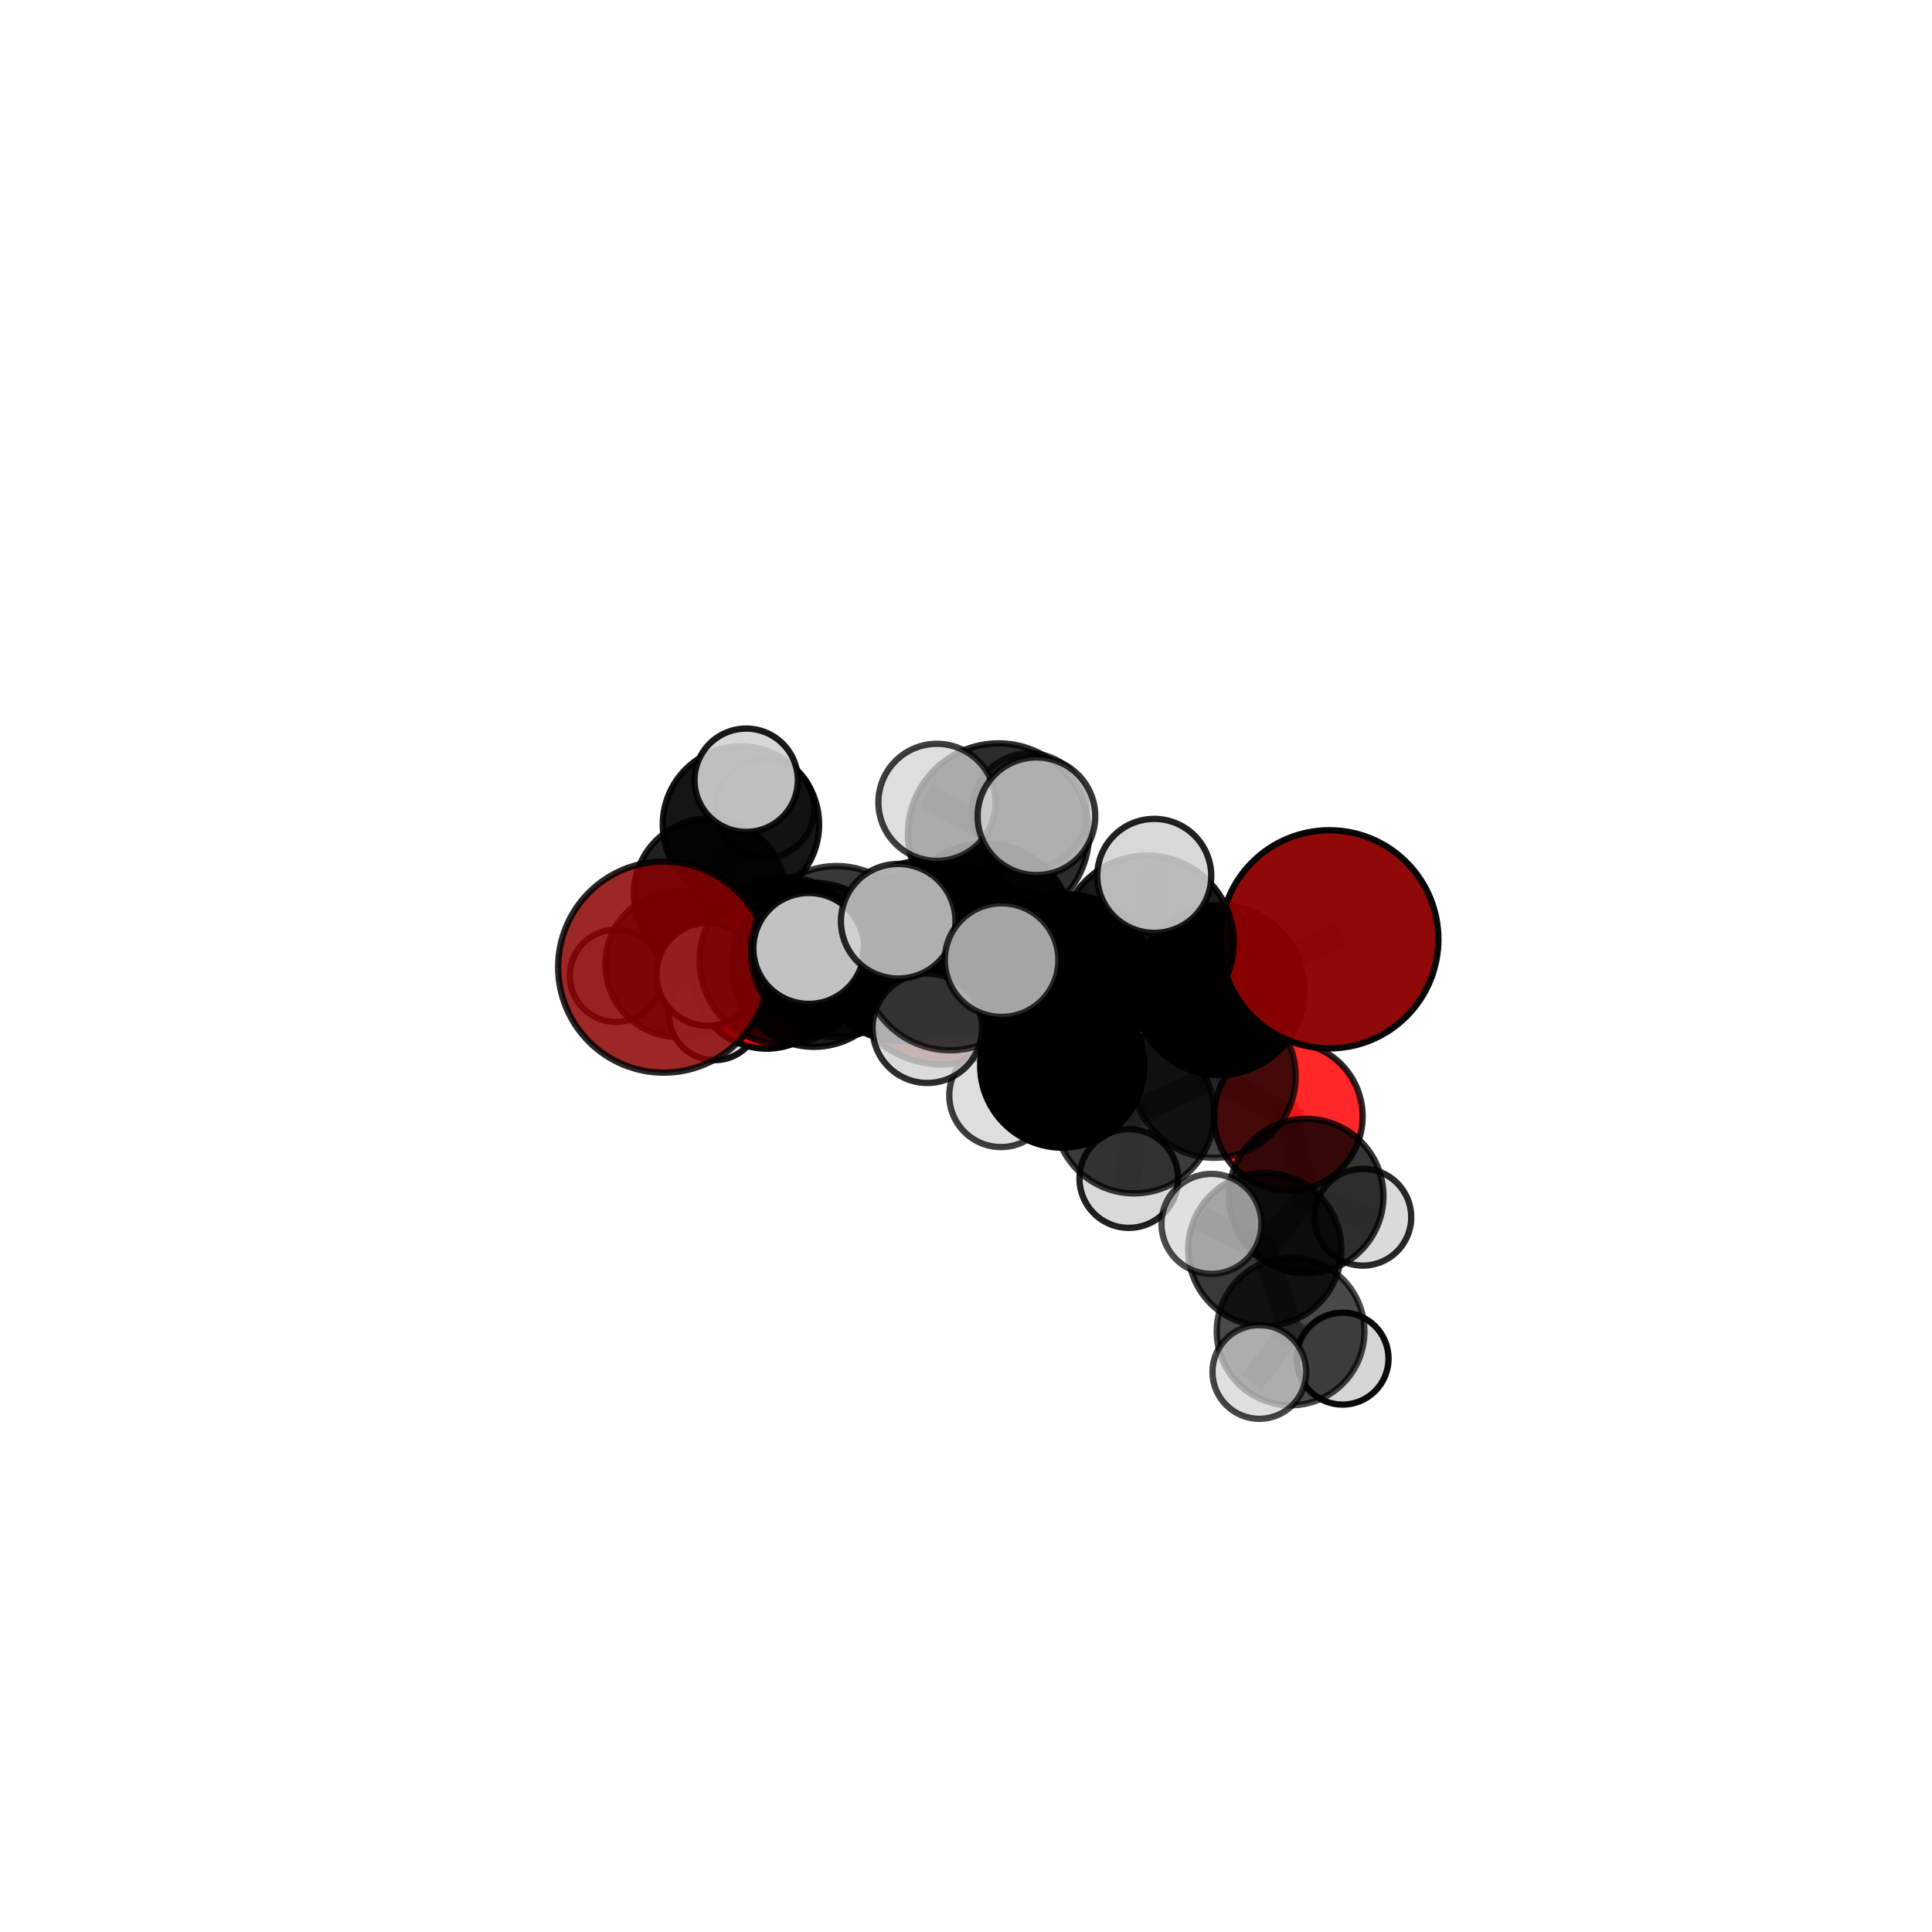 <?xml version="1.0" encoding="utf-8" standalone="no"?>
<!DOCTYPE svg PUBLIC "-//W3C//DTD SVG 1.1//EN"
  "http://www.w3.org/Graphics/SVG/1.1/DTD/svg11.dtd">
<svg xmlns:xlink="http://www.w3.org/1999/xlink" width="153pt" height="153pt" viewBox="0 0 153 153" xmlns="http://www.w3.org/2000/svg" version="1.1">
 <defs>
  <style type="text/css">*{stroke-linejoin: round; stroke-linecap: butt}</style>
 </defs>
 <g id="figure_1">
  <g id="patch_1">
   <path d="M 0 153 
L 153 153 
L 153 0 
L 0 0 
L 0 153 
z
" style="fill: none"/>
  </g>
  <g id="patch_2">
   <path d="M 7.2 145.8 
L 145.8 145.8 
L 145.8 7.2 
L 7.2 7.2 
L 7.2 145.8 
z
" style="fill: none"/>
  </g>
  <g id="axes_1">
   <g id="line2d_1">
    <path d="M 74.607 76.396 
L 71.305 75.95 
" clip-path="url(#pbaaa08b009)" style="fill: none; stroke: #808080; stroke-opacity: 0.661; stroke-width: 2; stroke-linecap: square"/>
   </g>
   <g id="line2d_2">
    <path d="M 71.305 75.95 
L 64.454 76.407 
" clip-path="url(#pbaaa08b009)" style="fill: none; stroke: #808080; stroke-opacity: 0.675; stroke-width: 2; stroke-linecap: square"/>
   </g>
   <g id="line2d_3">
    <path d="M 105.273 74.387 
L 96.57 78.409 
" clip-path="url(#pbaaa08b009)" style="fill: none; stroke: #808080; stroke-opacity: 0.721; stroke-width: 2; stroke-linecap: square"/>
   </g>
   <g id="line2d_4">
    <path d="M 96.57 78.409 
L 96.151 85.233 
" clip-path="url(#pbaaa08b009)" style="fill: none; stroke: #808080; stroke-opacity: 0.69; stroke-width: 2; stroke-linecap: square"/>
   </g>
   <g id="line2d_5">
    <path d="M 52.559 76.587 
L 62.038 76.072 
" clip-path="url(#pbaaa08b009)" style="fill: none; stroke: #808080; stroke-opacity: 0.698; stroke-width: 2; stroke-linecap: square"/>
   </g>
   <g id="line2d_6">
    <path d="M 62.038 76.072 
L 64.454 76.407 
" clip-path="url(#pbaaa08b009)" style="fill: none; stroke: #808080; stroke-opacity: 0.686; stroke-width: 2; stroke-linecap: square"/>
   </g>
   <g id="line2d_7">
    <path d="M 102.027 88.418 
L 96.151 85.233 
" clip-path="url(#pbaaa08b009)" style="fill: none; stroke: #808080; stroke-opacity: 0.66; stroke-width: 2; stroke-linecap: square"/>
   </g>
   <g id="line2d_8">
    <path d="M 102.027 88.418 
L 103.439 94.72 
" clip-path="url(#pbaaa08b009)" style="fill: none; stroke: #808080; stroke-opacity: 0.636; stroke-width: 2; stroke-linecap: square"/>
   </g>
   <g id="line2d_9">
    <path d="M 103.439 94.72 
L 100.161 98.943 
" clip-path="url(#pbaaa08b009)" style="fill: none; stroke: #808080; stroke-opacity: 0.618; stroke-width: 2; stroke-linecap: square"/>
   </g>
   <g id="line2d_10">
    <path d="M 103.439 94.72 
L 107.928 96.395 
" clip-path="url(#pbaaa08b009)" style="fill: none; stroke: #808080; stroke-opacity: 0.614; stroke-width: 2; stroke-linecap: square"/>
   </g>
   <g id="line2d_11">
    <path d="M 60.721 77.119 
L 64.454 76.407 
" clip-path="url(#pbaaa08b009)" style="fill: none; stroke: #808080; stroke-opacity: 0.666; stroke-width: 2; stroke-linecap: square"/>
   </g>
   <g id="line2d_12">
    <path d="M 60.721 77.119 
L 56.06 77.158 
" clip-path="url(#pbaaa08b009)" style="fill: none; stroke: #808080; stroke-opacity: 0.657; stroke-width: 2; stroke-linecap: square"/>
   </g>
   <g id="line2d_13">
    <path d="M 78.01 73.717 
L 84.492 77.58 
" clip-path="url(#pbaaa08b009)" style="fill: none; stroke: #808080; stroke-opacity: 0.728; stroke-width: 2; stroke-linecap: square"/>
   </g>
   <g id="line2d_14">
    <path d="M 78.01 73.717 
L 73.134 74.933 
" clip-path="url(#pbaaa08b009)" style="fill: none; stroke: #808080; stroke-opacity: 0.728; stroke-width: 2; stroke-linecap: square"/>
   </g>
   <g id="line2d_15">
    <path d="M 78.01 73.717 
L 79.076 66.039 
" clip-path="url(#pbaaa08b009)" style="fill: none; stroke: #808080; stroke-opacity: 0.76; stroke-width: 2; stroke-linecap: square"/>
   </g>
   <g id="line2d_16">
    <path d="M 78.01 73.717 
L 75.256 76.212 
" clip-path="url(#pbaaa08b009)" style="fill: none; stroke: #808080; stroke-opacity: 0.743; stroke-width: 2; stroke-linecap: square"/>
   </g>
   <g id="line2d_17">
    <path d="M 84.492 77.58 
L 90.828 74.628 
" clip-path="url(#pbaaa08b009)" style="fill: none; stroke: #808080; stroke-opacity: 0.724; stroke-width: 2; stroke-linecap: square"/>
   </g>
   <g id="line2d_18">
    <path d="M 84.492 77.58 
L 84.118 84.39 
" clip-path="url(#pbaaa08b009)" style="fill: none; stroke: #808080; stroke-opacity: 0.696; stroke-width: 2; stroke-linecap: square"/>
   </g>
   <g id="line2d_19">
    <path d="M 73.134 74.933 
L 66.244 75.355 
" clip-path="url(#pbaaa08b009)" style="fill: none; stroke: #808080; stroke-opacity: 0.717; stroke-width: 2; stroke-linecap: square"/>
   </g>
   <g id="line2d_20">
    <path d="M 73.134 74.933 
L 75.563 75.195 
" clip-path="url(#pbaaa08b009)" style="fill: none; stroke: #808080; stroke-opacity: 0.706; stroke-width: 2; stroke-linecap: square"/>
   </g>
   <g id="line2d_21">
    <path d="M 79.076 66.039 
L 74.197 63.539 
" clip-path="url(#pbaaa08b009)" style="fill: none; stroke: #808080; stroke-opacity: 0.787; stroke-width: 2; stroke-linecap: square"/>
   </g>
   <g id="line2d_22">
    <path d="M 79.076 66.039 
L 82.078 64.641 
" clip-path="url(#pbaaa08b009)" style="fill: none; stroke: #808080; stroke-opacity: 0.79; stroke-width: 2; stroke-linecap: square"/>
   </g>
   <g id="line2d_23">
    <path d="M 79.076 66.039 
L 81.53 64.221 
" clip-path="url(#pbaaa08b009)" style="fill: none; stroke: #808080; stroke-opacity: 0.778; stroke-width: 2; stroke-linecap: square"/>
   </g>
   <g id="line2d_24">
    <path d="M 75.256 76.212 
L 71.131 72.955 
" clip-path="url(#pbaaa08b009)" style="fill: none; stroke: #808080; stroke-opacity: 0.758; stroke-width: 2; stroke-linecap: square"/>
   </g>
   <g id="line2d_25">
    <path d="M 75.256 76.212 
L 73.436 81.429 
" clip-path="url(#pbaaa08b009)" style="fill: none; stroke: #808080; stroke-opacity: 0.733; stroke-width: 2; stroke-linecap: square"/>
   </g>
   <g id="line2d_26">
    <path d="M 75.256 76.212 
L 79.321 76.033 
" clip-path="url(#pbaaa08b009)" style="fill: none; stroke: #808080; stroke-opacity: 0.753; stroke-width: 2; stroke-linecap: square"/>
   </g>
   <g id="line2d_27">
    <path d="M 90.828 74.628 
L 96.57 78.409 
" clip-path="url(#pbaaa08b009)" style="fill: none; stroke: #808080; stroke-opacity: 0.721; stroke-width: 2; stroke-linecap: square"/>
   </g>
   <g id="line2d_28">
    <path d="M 90.828 74.628 
L 91.409 69.363 
" clip-path="url(#pbaaa08b009)" style="fill: none; stroke: #808080; stroke-opacity: 0.748; stroke-width: 2; stroke-linecap: square"/>
   </g>
   <g id="line2d_29">
    <path d="M 84.118 84.39 
L 89.819 88.17 
" clip-path="url(#pbaaa08b009)" style="fill: none; stroke: #808080; stroke-opacity: 0.664; stroke-width: 2; stroke-linecap: square"/>
   </g>
   <g id="line2d_30">
    <path d="M 84.118 84.39 
L 79.264 86.751 
" clip-path="url(#pbaaa08b009)" style="fill: none; stroke: #808080; stroke-opacity: 0.669; stroke-width: 2; stroke-linecap: square"/>
   </g>
   <g id="line2d_31">
    <path d="M 66.244 75.355 
L 62.038 76.072 
" clip-path="url(#pbaaa08b009)" style="fill: none; stroke: #808080; stroke-opacity: 0.707; stroke-width: 2; stroke-linecap: square"/>
   </g>
   <g id="line2d_32">
    <path d="M 66.244 75.355 
L 64.052 75.108 
" clip-path="url(#pbaaa08b009)" style="fill: none; stroke: #808080; stroke-opacity: 0.725; stroke-width: 2; stroke-linecap: square"/>
   </g>
   <g id="line2d_33">
    <path d="M 75.563 75.195 
L 71.305 75.95 
" clip-path="url(#pbaaa08b009)" style="fill: none; stroke: #808080; stroke-opacity: 0.685; stroke-width: 2; stroke-linecap: square"/>
   </g>
   <g id="line2d_34">
    <path d="M 75.563 75.195 
L 80.816 74.809 
" clip-path="url(#pbaaa08b009)" style="fill: none; stroke: #808080; stroke-opacity: 0.695; stroke-width: 2; stroke-linecap: square"/>
   </g>
   <g id="line2d_35">
    <path d="M 89.819 88.17 
L 96.151 85.233 
" clip-path="url(#pbaaa08b009)" style="fill: none; stroke: #808080; stroke-opacity: 0.662; stroke-width: 2; stroke-linecap: square"/>
   </g>
   <g id="line2d_36">
    <path d="M 89.819 88.17 
L 89.392 93.332 
" clip-path="url(#pbaaa08b009)" style="fill: none; stroke: #808080; stroke-opacity: 0.637; stroke-width: 2; stroke-linecap: square"/>
   </g>
   <g id="line2d_37">
    <path d="M 100.161 98.943 
L 102.203 105.441 
" clip-path="url(#pbaaa08b009)" style="fill: none; stroke: #808080; stroke-opacity: 0.6; stroke-width: 2; stroke-linecap: square"/>
   </g>
   <g id="line2d_38">
    <path d="M 100.161 98.943 
L 95.937 96.922 
" clip-path="url(#pbaaa08b009)" style="fill: none; stroke: #808080; stroke-opacity: 0.624; stroke-width: 2; stroke-linecap: square"/>
   </g>
   <g id="line2d_39">
    <path d="M 53.733 76.355 
L 56.186 70.806 
" clip-path="url(#pbaaa08b009)" style="fill: none; stroke: #808080; stroke-opacity: 0.591; stroke-width: 2; stroke-linecap: square"/>
   </g>
   <g id="line2d_40">
    <path d="M 53.733 76.355 
L 48.784 77.275 
" clip-path="url(#pbaaa08b009)" style="fill: none; stroke: #808080; stroke-opacity: 0.574; stroke-width: 2; stroke-linecap: square"/>
   </g>
   <g id="line2d_41">
    <path d="M 53.733 76.355 
L 56.591 80.351 
" clip-path="url(#pbaaa08b009)" style="fill: none; stroke: #808080; stroke-opacity: 0.569; stroke-width: 2; stroke-linecap: square"/>
   </g>
   <g id="line2d_42">
    <path d="M 56.186 70.806 
L 58.677 65.297 
" clip-path="url(#pbaaa08b009)" style="fill: none; stroke: #808080; stroke-opacity: 0.619; stroke-width: 2; stroke-linecap: square"/>
   </g>
   <g id="line2d_43">
    <path d="M 102.203 105.441 
L 99.731 108.648 
" clip-path="url(#pbaaa08b009)" style="fill: none; stroke: #808080; stroke-opacity: 0.583; stroke-width: 2; stroke-linecap: square"/>
   </g>
   <g id="line2d_44">
    <path d="M 102.203 105.441 
L 106.322 107.594 
" clip-path="url(#pbaaa08b009)" style="fill: none; stroke: #808080; stroke-opacity: 0.576; stroke-width: 2; stroke-linecap: square"/>
   </g>
   <g id="line2d_45">
    <path d="M 58.677 65.297 
L 59.092 61.789 
" clip-path="url(#pbaaa08b009)" style="fill: none; stroke: #808080; stroke-opacity: 0.647; stroke-width: 2; stroke-linecap: square"/>
   </g>
   <g id="line2d_46">
    <path d="M 58.677 65.297 
L 60.559 64.015 
" clip-path="url(#pbaaa08b009)" style="fill: none; stroke: #808080; stroke-opacity: 0.628; stroke-width: 2; stroke-linecap: square"/>
   </g>
   <g id="Path3DCollection_1">
    <path d="M 60.559 67.935 
C 61.599 67.935 62.596 67.522 63.331 66.787 
C 64.066 66.052 64.479 65.055 64.479 64.015 
C 64.479 62.975 64.066 61.978 63.331 61.243 
C 62.596 60.508 61.599 60.095 60.559 60.095 
C 59.519 60.095 58.522 60.508 57.787 61.243 
C 57.052 61.978 56.639 62.975 56.639 64.015 
C 56.639 65.055 57.052 66.052 57.787 66.787 
C 58.522 67.522 59.519 67.935 60.559 67.935 
z
" clip-path="url(#pbaaa08b009)" style="fill: #d3d3d3; fill-opacity: 0.808; stroke: #000000; stroke-opacity: 0.808; stroke-width: 0.5"/>
    <path d="M 58.677 71.486 
C 60.319 71.486 61.893 70.834 63.054 69.673 
C 64.214 68.513 64.867 66.938 64.867 65.297 
C 64.867 63.655 64.214 62.081 63.054 60.92 
C 61.893 59.759 60.319 59.107 58.677 59.107 
C 57.036 59.107 55.461 59.759 54.301 60.92 
C 53.14 62.081 52.488 63.655 52.488 65.297 
C 52.488 66.938 53.14 68.513 54.301 69.673 
C 55.461 70.834 57.036 71.486 58.677 71.486 
z
" clip-path="url(#pbaaa08b009)" style="fill-opacity: 0.916; stroke: #000000; stroke-opacity: 0.916; stroke-width: 0.5"/>
    <path d="M 56.186 76.798 
C 57.775 76.798 59.299 76.167 60.423 75.043 
C 61.547 73.919 62.178 72.395 62.178 70.806 
C 62.178 69.217 61.547 67.693 60.423 66.569 
C 59.299 65.445 57.775 64.814 56.186 64.814 
C 54.597 64.814 53.072 65.445 51.949 66.569 
C 50.825 67.693 50.194 69.217 50.194 70.806 
C 50.194 72.395 50.825 73.919 51.949 75.043 
C 53.072 76.167 54.597 76.798 56.186 76.798 
z
" clip-path="url(#pbaaa08b009)" style="fill-opacity: 0.874; stroke: #000000; stroke-opacity: 0.874; stroke-width: 0.5"/>
    <path d="M 48.784 80.935 
C 49.755 80.935 50.686 80.549 51.372 79.863 
C 52.058 79.176 52.444 78.245 52.444 77.275 
C 52.444 76.304 52.058 75.373 51.372 74.687 
C 50.686 74 49.755 73.615 48.784 73.615 
C 47.813 73.615 46.882 74 46.196 74.687 
C 45.51 75.373 45.124 76.304 45.124 77.275 
C 45.124 78.245 45.51 79.176 46.196 79.863 
C 46.882 80.549 47.813 80.935 48.784 80.935 
z
" clip-path="url(#pbaaa08b009)" style="fill: #d3d3d3; fill-opacity: 0.812; stroke: #000000; stroke-opacity: 0.812; stroke-width: 0.5"/>
    <path d="M 53.733 82.142 
C 55.267 82.142 56.739 81.532 57.824 80.447 
C 58.909 79.362 59.519 77.89 59.519 76.355 
C 59.519 74.821 58.909 73.349 57.824 72.264 
C 56.739 71.179 55.267 70.569 53.733 70.569 
C 52.198 70.569 50.726 71.179 49.641 72.264 
C 48.556 73.349 47.947 74.821 47.947 76.355 
C 47.947 77.89 48.556 79.362 49.641 80.447 
C 50.726 81.532 52.198 82.142 53.733 82.142 
z
" clip-path="url(#pbaaa08b009)" style="fill-opacity: 0.82; stroke: #000000; stroke-opacity: 0.82; stroke-width: 0.5"/>
    <path d="M 56.591 83.959 
C 57.548 83.959 58.466 83.579 59.143 82.902 
C 59.82 82.226 60.2 81.308 60.2 80.351 
C 60.2 79.394 59.82 78.476 59.143 77.799 
C 58.466 77.123 57.548 76.743 56.591 76.743 
C 55.634 76.743 54.717 77.123 54.04 77.799 
C 53.363 78.476 52.983 79.394 52.983 80.351 
C 52.983 81.308 53.363 82.226 54.04 82.902 
C 54.717 83.579 55.634 83.959 56.591 83.959 
z
" clip-path="url(#pbaaa08b009)" style="fill: #d3d3d3; fill-opacity: 0.924; stroke: #000000; stroke-opacity: 0.924; stroke-width: 0.5"/>
    <path d="M 59.092 65.88 
C 60.177 65.88 61.218 65.448 61.985 64.681 
C 62.752 63.914 63.183 62.873 63.183 61.789 
C 63.183 60.704 62.752 59.663 61.985 58.896 
C 61.218 58.129 60.177 57.698 59.092 57.698 
C 58.007 57.698 56.967 58.129 56.199 58.896 
C 55.432 59.663 55.001 60.704 55.001 61.789 
C 55.001 62.873 55.432 63.914 56.199 64.681 
C 56.967 65.448 58.007 65.88 59.092 65.88 
z
" clip-path="url(#pbaaa08b009)" style="fill: #d3d3d3; fill-opacity: 0.895; stroke: #000000; stroke-opacity: 0.895; stroke-width: 0.5"/>
    <path d="M 74.607 84.3 
C 76.703 84.3 78.714 83.467 80.196 81.985 
C 81.678 80.502 82.511 78.492 82.511 76.396 
C 82.511 74.299 81.678 72.289 80.196 70.806 
C 78.714 69.324 76.703 68.491 74.607 68.491 
C 72.511 68.491 70.5 69.324 69.018 70.806 
C 67.536 72.289 66.703 74.299 66.703 76.396 
C 66.703 78.492 67.536 80.502 69.018 81.985 
C 70.5 83.467 72.511 84.3 74.607 84.3 
z
" clip-path="url(#pbaaa08b009)" style="fill: #8b0000; fill-opacity: 0.895; stroke: #000000; stroke-opacity: 0.895; stroke-width: 0.5"/>
    <path d="M 60.721 83.043 
C 62.292 83.043 63.799 82.419 64.91 81.308 
C 66.021 80.197 66.645 78.69 66.645 77.119 
C 66.645 75.548 66.021 74.041 64.91 72.93 
C 63.799 71.819 62.292 71.195 60.721 71.195 
C 59.15 71.195 57.643 71.819 56.532 72.93 
C 55.421 74.041 54.797 75.548 54.797 77.119 
C 54.797 78.69 55.421 80.197 56.532 81.308 
C 57.643 82.419 59.15 83.043 60.721 83.043 
z
" clip-path="url(#pbaaa08b009)" style="fill: #ff0000; fill-opacity: 0.975; stroke: #000000; stroke-opacity: 0.975; stroke-width: 0.5"/>
    <path d="M 56.06 81.233 
C 57.141 81.233 58.177 80.803 58.941 80.039 
C 59.705 79.275 60.134 78.239 60.134 77.158 
C 60.134 76.078 59.705 75.041 58.941 74.277 
C 58.177 73.513 57.141 73.084 56.06 73.084 
C 54.98 73.084 53.943 73.513 53.179 74.277 
C 52.415 75.041 51.986 76.078 51.986 77.158 
C 51.986 78.239 52.415 79.275 53.179 80.039 
C 53.943 80.803 54.98 81.233 56.06 81.233 
z
" clip-path="url(#pbaaa08b009)" style="fill: #d3d3d3; fill-opacity: 0.934; stroke: #000000; stroke-opacity: 0.934; stroke-width: 0.5"/>
    <path d="M 71.305 82.442 
C 73.027 82.442 74.678 81.758 75.896 80.541 
C 77.113 79.323 77.797 77.672 77.797 75.95 
C 77.797 74.229 77.113 72.577 75.896 71.36 
C 74.678 70.142 73.027 69.458 71.305 69.458 
C 69.583 69.458 67.932 70.142 66.715 71.36 
C 65.497 72.577 64.813 74.229 64.813 75.95 
C 64.813 77.672 65.497 79.323 66.715 80.541 
C 67.932 81.758 69.583 82.442 71.305 82.442 
z
" clip-path="url(#pbaaa08b009)" style="fill-opacity: 0.916; stroke: #000000; stroke-opacity: 0.916; stroke-width: 0.5"/>
    <path d="M 64.454 82.901 
C 66.176 82.901 67.828 82.217 69.046 80.999 
C 70.264 79.781 70.948 78.129 70.948 76.407 
C 70.948 74.685 70.264 73.033 69.046 71.815 
C 67.828 70.597 66.176 69.913 64.454 69.913 
C 62.732 69.913 61.08 70.597 59.862 71.815 
C 58.644 73.033 57.96 74.685 57.96 76.407 
C 57.96 78.129 58.644 79.781 59.862 80.999 
C 61.08 82.217 62.732 82.901 64.454 82.901 
z
" clip-path="url(#pbaaa08b009)" style="fill-opacity: 0.896; stroke: #000000; stroke-opacity: 0.896; stroke-width: 0.5"/>
    <path d="M 80.816 79.038 
C 81.938 79.038 83.013 78.592 83.806 77.799 
C 84.599 77.006 85.045 75.931 85.045 74.809 
C 85.045 73.688 84.599 72.613 83.806 71.82 
C 83.013 71.027 81.938 70.581 80.816 70.581 
C 79.695 70.581 78.619 71.027 77.827 71.82 
C 77.034 72.613 76.588 73.688 76.588 74.809 
C 76.588 75.931 77.034 77.006 77.827 77.799 
C 78.619 78.592 79.695 79.038 80.816 79.038 
z
" clip-path="url(#pbaaa08b009)" style="fill: #d3d3d3; fill-opacity: 0.845; stroke: #000000; stroke-opacity: 0.845; stroke-width: 0.5"/>
    <path d="M 75.563 81.822 
C 77.32 81.822 79.006 81.124 80.249 79.881 
C 81.491 78.638 82.19 76.953 82.19 75.195 
C 82.19 73.438 81.491 71.752 80.249 70.51 
C 79.006 69.267 77.32 68.569 75.563 68.569 
C 73.806 68.569 72.12 69.267 70.877 70.51 
C 69.635 71.752 68.937 73.438 68.937 75.195 
C 68.937 76.953 69.635 78.638 70.877 79.881 
C 72.12 81.124 73.806 81.822 75.563 81.822 
z
" clip-path="url(#pbaaa08b009)" style="fill-opacity: 0.869; stroke: #000000; stroke-opacity: 0.869; stroke-width: 0.5"/>
    <path d="M 62.038 82.712 
C 63.799 82.712 65.488 82.012 66.733 80.767 
C 67.978 79.522 68.677 77.833 68.677 76.072 
C 68.677 74.311 67.978 72.623 66.733 71.377 
C 65.488 70.132 63.799 69.433 62.038 69.433 
C 60.277 69.433 58.588 70.132 57.343 71.377 
C 56.098 72.623 55.398 74.311 55.398 76.072 
C 55.398 77.833 56.098 79.522 57.343 80.767 
C 58.588 82.012 60.277 82.712 62.038 82.712 
z
" clip-path="url(#pbaaa08b009)" style="fill-opacity: 0.816; stroke: #000000; stroke-opacity: 0.816; stroke-width: 0.5"/>
    <path d="M 52.559 84.946 
C 54.776 84.946 56.902 84.065 58.469 82.498 
C 60.037 80.93 60.917 78.804 60.917 76.587 
C 60.917 74.371 60.037 72.245 58.469 70.677 
C 56.902 69.11 54.776 68.229 52.559 68.229 
C 50.342 68.229 48.216 69.11 46.649 70.677 
C 45.081 72.245 44.201 74.371 44.201 76.587 
C 44.201 78.804 45.081 80.93 46.649 82.498 
C 48.216 84.065 50.342 84.946 52.559 84.946 
z
" clip-path="url(#pbaaa08b009)" style="fill: #8b0000; fill-opacity: 0.844; stroke: #000000; stroke-opacity: 0.844; stroke-width: 0.5"/>
    <path d="M 73.134 81.699 
C 74.928 81.699 76.649 80.986 77.918 79.717 
C 79.186 78.448 79.899 76.728 79.899 74.933 
C 79.899 73.139 79.186 71.418 77.918 70.15 
C 76.649 68.881 74.928 68.168 73.134 68.168 
C 71.34 68.168 69.619 68.881 68.35 70.15 
C 67.082 71.418 66.369 73.139 66.369 74.933 
C 66.369 76.728 67.082 78.448 68.35 79.717 
C 69.619 80.986 71.34 81.699 73.134 81.699 
z
" clip-path="url(#pbaaa08b009)" style="fill-opacity: 0.888; stroke: #000000; stroke-opacity: 0.888; stroke-width: 0.5"/>
    <path d="M 89.392 97.238 
C 90.428 97.238 91.422 96.826 92.154 96.094 
C 92.886 95.361 93.298 94.368 93.298 93.332 
C 93.298 92.296 92.886 91.303 92.154 90.57 
C 91.422 89.838 90.428 89.426 89.392 89.426 
C 88.356 89.426 87.363 89.838 86.631 90.57 
C 85.898 91.303 85.487 92.296 85.487 93.332 
C 85.487 94.368 85.898 95.361 86.631 96.094 
C 87.363 96.826 88.356 97.238 89.392 97.238 
z
" clip-path="url(#pbaaa08b009)" style="fill: #d3d3d3; fill-opacity: 0.871; stroke: #000000; stroke-opacity: 0.871; stroke-width: 0.5"/>
    <path d="M 107.928 100.227 
C 108.944 100.227 109.919 99.823 110.638 99.105 
C 111.356 98.386 111.76 97.411 111.76 96.395 
C 111.76 95.379 111.356 94.404 110.638 93.686 
C 109.919 92.967 108.944 92.563 107.928 92.563 
C 106.912 92.563 105.937 92.967 105.219 93.686 
C 104.5 94.404 104.096 95.379 104.096 96.395 
C 104.096 97.411 104.5 98.386 105.219 99.105 
C 105.937 99.823 106.912 100.227 107.928 100.227 
z
" clip-path="url(#pbaaa08b009)" style="fill: #d3d3d3; fill-opacity: 0.838; stroke: #000000; stroke-opacity: 0.838; stroke-width: 0.5"/>
    <path d="M 102.027 94.3 
C 103.587 94.3 105.083 93.68 106.187 92.577 
C 107.29 91.474 107.909 89.978 107.909 88.418 
C 107.909 86.858 107.29 85.362 106.187 84.259 
C 105.083 83.156 103.587 82.536 102.027 82.536 
C 100.467 82.536 98.971 83.156 97.868 84.259 
C 96.765 85.362 96.145 86.858 96.145 88.418 
C 96.145 89.978 96.765 91.474 97.868 92.577 
C 98.971 93.68 100.467 94.3 102.027 94.3 
z
" clip-path="url(#pbaaa08b009)" style="fill: #ff0000; fill-opacity: 0.845; stroke: #000000; stroke-opacity: 0.845; stroke-width: 0.5"/>
    <path d="M 66.244 82.125 
C 68.039 82.125 69.762 81.412 71.031 80.142 
C 72.301 78.873 73.014 77.15 73.014 75.355 
C 73.014 73.559 72.301 71.837 71.031 70.567 
C 69.762 69.297 68.039 68.584 66.244 68.584 
C 64.448 68.584 62.726 69.297 61.456 70.567 
C 60.186 71.837 59.473 73.559 59.473 75.355 
C 59.473 77.15 60.186 78.873 61.456 80.142 
C 62.726 81.412 64.448 82.125 66.244 82.125 
z
" clip-path="url(#pbaaa08b009)" style="fill-opacity: 0.778; stroke: #000000; stroke-opacity: 0.778; stroke-width: 0.5"/>
    <path d="M 81.53 68.787 
C 82.741 68.787 83.902 68.306 84.758 67.45 
C 85.614 66.593 86.095 65.432 86.095 64.221 
C 86.095 63.011 85.614 61.849 84.758 60.993 
C 83.902 60.137 82.741 59.656 81.53 59.656 
C 80.319 59.656 79.158 60.137 78.302 60.993 
C 77.446 61.849 76.965 63.011 76.965 64.221 
C 76.965 65.432 77.446 66.593 78.302 67.45 
C 79.158 68.306 80.319 68.787 81.53 68.787 
z
" clip-path="url(#pbaaa08b009)" style="fill: #d3d3d3; fill-opacity: 0.722; stroke: #000000; stroke-opacity: 0.722; stroke-width: 0.5"/>
    <path d="M 89.819 94.508 
C 91.5 94.508 93.112 93.84 94.301 92.652 
C 95.489 91.463 96.157 89.851 96.157 88.17 
C 96.157 86.489 95.489 84.877 94.301 83.688 
C 93.112 82.5 91.5 81.832 89.819 81.832 
C 88.138 81.832 86.526 82.5 85.338 83.688 
C 84.149 84.877 83.481 86.489 83.481 88.17 
C 83.481 89.851 84.149 91.463 85.338 92.652 
C 86.526 93.84 88.138 94.508 89.819 94.508 
z
" clip-path="url(#pbaaa08b009)" style="fill-opacity: 0.768; stroke: #000000; stroke-opacity: 0.768; stroke-width: 0.5"/>
    <path d="M 79.264 90.839 
C 80.348 90.839 81.388 90.408 82.154 89.642 
C 82.921 88.875 83.351 87.835 83.351 86.751 
C 83.351 85.667 82.921 84.628 82.154 83.861 
C 81.388 83.095 80.348 82.664 79.264 82.664 
C 78.18 82.664 77.14 83.095 76.374 83.861 
C 75.607 84.628 75.176 85.667 75.176 86.751 
C 75.176 87.835 75.607 88.875 76.374 89.642 
C 77.14 90.408 78.18 90.839 79.264 90.839 
z
" clip-path="url(#pbaaa08b009)" style="fill: #d3d3d3; fill-opacity: 0.756; stroke: #000000; stroke-opacity: 0.756; stroke-width: 0.5"/>
    <path d="M 96.151 91.689 
C 97.863 91.689 99.506 91.008 100.716 89.798 
C 101.927 88.587 102.607 86.945 102.607 85.233 
C 102.607 83.521 101.927 81.879 100.716 80.668 
C 99.506 79.458 97.863 78.778 96.151 78.778 
C 94.439 78.778 92.797 79.458 91.587 80.668 
C 90.376 81.879 89.696 83.521 89.696 85.233 
C 89.696 86.945 90.376 88.587 91.587 89.798 
C 92.797 91.008 94.439 91.689 96.151 91.689 
z
" clip-path="url(#pbaaa08b009)" style="fill-opacity: 0.732; stroke: #000000; stroke-opacity: 0.732; stroke-width: 0.5"/>
    <path d="M 103.439 100.837 
C 105.062 100.837 106.618 100.192 107.765 99.045 
C 108.912 97.898 109.557 96.342 109.557 94.72 
C 109.557 93.097 108.912 91.541 107.765 90.394 
C 106.618 89.247 105.062 88.602 103.439 88.602 
C 101.817 88.602 100.261 89.247 99.114 90.394 
C 97.967 91.541 97.322 93.097 97.322 94.72 
C 97.322 96.342 97.967 97.898 99.114 99.045 
C 100.261 100.192 101.817 100.837 103.439 100.837 
z
" clip-path="url(#pbaaa08b009)" style="fill-opacity: 0.79; stroke: #000000; stroke-opacity: 0.79; stroke-width: 0.5"/>
    <path d="M 84.118 90.885 
C 85.841 90.885 87.493 90.201 88.711 88.983 
C 89.929 87.765 90.613 86.113 90.613 84.39 
C 90.613 82.668 89.929 81.016 88.711 79.798 
C 87.493 78.58 85.841 77.895 84.118 77.895 
C 82.396 77.895 80.744 78.58 79.526 79.798 
C 78.308 81.016 77.623 82.668 77.623 84.39 
C 77.623 86.113 78.308 87.765 79.526 88.983 
C 80.744 90.201 82.396 90.885 84.118 90.885 
z
" clip-path="url(#pbaaa08b009)" style="fill-opacity: 0.993; stroke: #000000; stroke-opacity: 0.993; stroke-width: 0.5"/>
    <path d="M 96.57 85.133 
C 98.353 85.133 100.064 84.425 101.325 83.164 
C 102.586 81.903 103.294 80.192 103.294 78.409 
C 103.294 76.625 102.586 74.915 101.325 73.654 
C 100.064 72.393 98.353 71.684 96.57 71.684 
C 94.786 71.684 93.076 72.393 91.815 73.654 
C 90.554 74.915 89.845 76.625 89.845 78.409 
C 89.845 80.192 90.554 81.903 91.815 83.164 
C 93.076 84.425 94.786 85.133 96.57 85.133 
z
" clip-path="url(#pbaaa08b009)" style="stroke: #000000; stroke-width: 0.5"/>
    <path d="M 84.492 84.342 
C 86.286 84.342 88.006 83.63 89.274 82.362 
C 90.543 81.093 91.255 79.373 91.255 77.58 
C 91.255 75.786 90.543 74.066 89.274 72.798 
C 88.006 71.53 86.286 70.817 84.492 70.817 
C 82.699 70.817 80.979 71.53 79.711 72.798 
C 78.442 74.066 77.73 75.786 77.73 77.58 
C 77.73 79.373 78.442 81.093 79.711 82.362 
C 80.979 83.63 82.699 84.342 84.492 84.342 
z
" clip-path="url(#pbaaa08b009)" style="fill-opacity: 0.97; stroke: #000000; stroke-opacity: 0.97; stroke-width: 0.5"/>
    <path d="M 105.273 83.024 
C 107.564 83.024 109.761 82.114 111.381 80.495 
C 113.001 78.875 113.911 76.677 113.911 74.387 
C 113.911 72.096 113.001 69.899 111.381 68.279 
C 109.761 66.659 107.564 65.749 105.273 65.749 
C 102.983 65.749 100.785 66.659 99.166 68.279 
C 97.546 69.899 96.636 72.096 96.636 74.387 
C 96.636 76.677 97.546 78.875 99.166 80.495 
C 100.785 82.114 102.983 83.024 105.273 83.024 
z
" clip-path="url(#pbaaa08b009)" style="fill: #8b0000; fill-opacity: 0.961; stroke: #000000; stroke-opacity: 0.961; stroke-width: 0.5"/>
    <path d="M 90.828 81.5 
C 92.651 81.5 94.399 80.776 95.688 79.487 
C 96.977 78.198 97.701 76.45 97.701 74.628 
C 97.701 72.805 96.977 71.057 95.688 69.768 
C 94.399 68.48 92.651 67.756 90.828 67.756 
C 89.006 67.756 87.258 68.48 85.969 69.768 
C 84.68 71.057 83.956 72.805 83.956 74.628 
C 83.956 76.45 84.68 78.198 85.969 79.487 
C 87.258 80.776 89.006 81.5 90.828 81.5 
z
" clip-path="url(#pbaaa08b009)" style="fill-opacity: 0.899; stroke: #000000; stroke-opacity: 0.899; stroke-width: 0.5"/>
    <path d="M 78.01 80.634 
C 79.844 80.634 81.603 79.905 82.901 78.608 
C 84.198 77.311 84.926 75.552 84.926 73.717 
C 84.926 71.883 84.198 70.124 82.901 68.827 
C 81.603 67.53 79.844 66.801 78.01 66.801 
C 76.175 66.801 74.416 67.53 73.119 68.827 
C 71.822 70.124 71.093 71.883 71.093 73.717 
C 71.093 75.552 71.822 77.311 73.119 78.608 
C 74.416 79.905 76.175 80.634 78.01 80.634 
z
" clip-path="url(#pbaaa08b009)" style="fill-opacity: 0.949; stroke: #000000; stroke-opacity: 0.949; stroke-width: 0.5"/>
    <path d="M 106.322 111.234 
C 107.287 111.234 108.213 110.851 108.895 110.168 
C 109.578 109.486 109.961 108.56 109.961 107.594 
C 109.961 106.629 109.578 105.703 108.895 105.021 
C 108.213 104.338 107.287 103.955 106.322 103.955 
C 105.356 103.955 104.43 104.338 103.748 105.021 
C 103.065 105.703 102.682 106.629 102.682 107.594 
C 102.682 108.56 103.065 109.486 103.748 110.168 
C 104.43 110.851 105.356 111.234 106.322 111.234 
z
" clip-path="url(#pbaaa08b009)" style="fill: #d3d3d3; fill-opacity: 0.954; stroke: #000000; stroke-opacity: 0.954; stroke-width: 0.5"/>
    <path d="M 64.052 79.5 
C 65.216 79.5 66.333 79.037 67.157 78.213 
C 67.98 77.39 68.443 76.273 68.443 75.108 
C 68.443 73.944 67.98 72.827 67.157 72.003 
C 66.333 71.18 65.216 70.717 64.052 70.717 
C 62.887 70.717 61.77 71.18 60.947 72.003 
C 60.123 72.827 59.661 73.944 59.661 75.108 
C 59.661 76.273 60.123 77.39 60.947 78.213 
C 61.77 79.037 62.887 79.5 64.052 79.5 
z
" clip-path="url(#pbaaa08b009)" style="fill: #d3d3d3; fill-opacity: 0.916; stroke: #000000; stroke-opacity: 0.916; stroke-width: 0.5"/>
    <path d="M 79.076 73.211 
C 80.978 73.211 82.802 72.455 84.147 71.11 
C 85.492 69.765 86.247 67.941 86.247 66.039 
C 86.247 64.137 85.492 62.313 84.147 60.968 
C 82.802 59.623 80.978 58.868 79.076 58.868 
C 77.174 58.868 75.349 59.623 74.005 60.968 
C 72.66 62.313 71.904 64.137 71.904 66.039 
C 71.904 67.941 72.66 69.765 74.005 71.11 
C 75.349 72.455 77.174 73.211 79.076 73.211 
z
" clip-path="url(#pbaaa08b009)" style="fill-opacity: 0.827; stroke: #000000; stroke-opacity: 0.827; stroke-width: 0.5"/>
    <path d="M 91.409 73.877 
C 92.606 73.877 93.754 73.401 94.6 72.555 
C 95.447 71.708 95.923 70.56 95.923 69.363 
C 95.923 68.166 95.447 67.018 94.6 66.171 
C 93.754 65.325 92.606 64.849 91.409 64.849 
C 90.212 64.849 89.063 65.325 88.217 66.171 
C 87.37 67.018 86.895 68.166 86.895 69.363 
C 86.895 70.56 87.37 71.708 88.217 72.555 
C 89.063 73.401 90.212 73.877 91.409 73.877 
z
" clip-path="url(#pbaaa08b009)" style="fill: #d3d3d3; fill-opacity: 0.868; stroke: #000000; stroke-opacity: 0.868; stroke-width: 0.5"/>
    <path d="M 74.197 68.174 
C 75.426 68.174 76.605 67.686 77.474 66.817 
C 78.344 65.947 78.832 64.768 78.832 63.539 
C 78.832 62.309 78.344 61.13 77.474 60.261 
C 76.605 59.392 75.426 58.903 74.197 58.903 
C 72.967 58.903 71.788 59.392 70.919 60.261 
C 70.049 61.13 69.561 62.309 69.561 63.539 
C 69.561 64.768 70.049 65.947 70.919 66.817 
C 71.788 67.686 72.967 68.174 74.197 68.174 
z
" clip-path="url(#pbaaa08b009)" style="fill: #d3d3d3; fill-opacity: 0.757; stroke: #000000; stroke-opacity: 0.757; stroke-width: 0.5"/>
    <path d="M 100.161 105.007 
C 101.769 105.007 103.312 104.368 104.449 103.231 
C 105.586 102.094 106.224 100.551 106.224 98.943 
C 106.224 97.335 105.586 95.793 104.449 94.656 
C 103.312 93.519 101.769 92.88 100.161 92.88 
C 98.553 92.88 97.011 93.519 95.874 94.656 
C 94.737 95.793 94.098 97.335 94.098 98.943 
C 94.098 100.551 94.737 102.094 95.874 103.231 
C 97.011 104.368 98.553 105.007 100.161 105.007 
z
" clip-path="url(#pbaaa08b009)" style="fill-opacity: 0.777; stroke: #000000; stroke-opacity: 0.777; stroke-width: 0.5"/>
    <path d="M 102.203 111.289 
C 103.754 111.289 105.241 110.673 106.338 109.576 
C 107.435 108.48 108.051 106.992 108.051 105.441 
C 108.051 103.891 107.435 102.403 106.338 101.307 
C 105.241 100.21 103.754 99.594 102.203 99.594 
C 100.653 99.594 99.165 100.21 98.069 101.307 
C 96.972 102.403 96.356 103.891 96.356 105.441 
C 96.356 106.992 96.972 108.48 98.069 109.576 
C 99.165 110.673 100.653 111.289 102.203 111.289 
z
" clip-path="url(#pbaaa08b009)" style="fill-opacity: 0.713; stroke: #000000; stroke-opacity: 0.713; stroke-width: 0.5"/>
    <path d="M 95.937 100.88 
C 96.987 100.88 97.994 100.463 98.737 99.721 
C 99.479 98.978 99.896 97.971 99.896 96.922 
C 99.896 95.872 99.479 94.865 98.737 94.122 
C 97.994 93.38 96.987 92.963 95.937 92.963 
C 94.888 92.963 93.881 93.38 93.138 94.122 
C 92.396 94.865 91.979 95.872 91.979 96.922 
C 91.979 97.971 92.396 98.978 93.138 99.721 
C 93.881 100.463 94.888 100.88 95.937 100.88 
z
" clip-path="url(#pbaaa08b009)" style="fill: #d3d3d3; fill-opacity: 0.7; stroke: #000000; stroke-opacity: 0.7; stroke-width: 0.5"/>
    <path d="M 82.078 69.299 
C 83.313 69.299 84.498 68.809 85.372 67.935 
C 86.245 67.061 86.736 65.876 86.736 64.641 
C 86.736 63.406 86.245 62.221 85.372 61.347 
C 84.498 60.474 83.313 59.983 82.078 59.983 
C 80.842 59.983 79.657 60.474 78.784 61.347 
C 77.91 62.221 77.42 63.406 77.42 64.641 
C 77.42 65.876 77.91 67.061 78.784 67.935 
C 79.657 68.809 80.842 69.299 82.078 69.299 
z
" clip-path="url(#pbaaa08b009)" style="fill: #d3d3d3; fill-opacity: 0.792; stroke: #000000; stroke-opacity: 0.792; stroke-width: 0.5"/>
    <path d="M 73.436 85.764 
C 74.585 85.764 75.688 85.307 76.501 84.494 
C 77.314 83.681 77.77 82.579 77.77 81.429 
C 77.77 80.279 77.314 79.177 76.501 78.364 
C 75.688 77.551 74.585 77.094 73.436 77.094 
C 72.286 77.094 71.183 77.551 70.371 78.364 
C 69.558 79.177 69.101 80.279 69.101 81.429 
C 69.101 82.579 69.558 83.681 70.371 84.494 
C 71.183 85.307 72.286 85.764 73.436 85.764 
z
" clip-path="url(#pbaaa08b009)" style="fill: #d3d3d3; fill-opacity: 0.824; stroke: #000000; stroke-opacity: 0.824; stroke-width: 0.5"/>
    <path d="M 99.731 112.361 
C 100.715 112.361 101.66 111.969 102.356 111.273 
C 103.052 110.577 103.443 109.633 103.443 108.648 
C 103.443 107.664 103.052 106.72 102.356 106.023 
C 101.66 105.327 100.715 104.936 99.731 104.936 
C 98.746 104.936 97.802 105.327 97.106 106.023 
C 96.41 106.72 96.019 107.664 96.019 108.648 
C 96.019 109.633 96.41 110.577 97.106 111.273 
C 97.802 111.969 98.746 112.361 99.731 112.361 
z
" clip-path="url(#pbaaa08b009)" style="fill: #d3d3d3; fill-opacity: 0.726; stroke: #000000; stroke-opacity: 0.726; stroke-width: 0.5"/>
    <path d="M 75.256 83.176 
C 77.103 83.176 78.875 82.443 80.181 81.137 
C 81.487 79.83 82.221 78.059 82.221 76.212 
C 82.221 74.365 81.487 72.593 80.181 71.287 
C 78.875 69.981 77.103 69.247 75.256 69.247 
C 73.409 69.247 71.637 69.981 70.331 71.287 
C 69.025 72.593 68.291 74.365 68.291 76.212 
C 68.291 78.059 69.025 79.83 70.331 81.137 
C 71.637 82.443 73.409 83.176 75.256 83.176 
z
" clip-path="url(#pbaaa08b009)" style="fill-opacity: 0.708; stroke: #000000; stroke-opacity: 0.708; stroke-width: 0.5"/>
    <path d="M 71.131 77.491 
C 72.334 77.491 73.488 77.013 74.339 76.162 
C 75.189 75.311 75.667 74.158 75.667 72.955 
C 75.667 71.752 75.189 70.598 74.339 69.747 
C 73.488 68.897 72.334 68.419 71.131 68.419 
C 69.929 68.419 68.775 68.897 67.924 69.747 
C 67.074 70.598 66.596 71.752 66.596 72.955 
C 66.596 74.158 67.074 75.311 67.924 76.162 
C 68.775 77.013 69.929 77.491 71.131 77.491 
z
" clip-path="url(#pbaaa08b009)" style="fill: #d3d3d3; fill-opacity: 0.828; stroke: #000000; stroke-opacity: 0.828; stroke-width: 0.5"/>
    <path d="M 79.321 80.53 
C 80.513 80.53 81.657 80.056 82.5 79.212 
C 83.344 78.369 83.817 77.225 83.817 76.033 
C 83.817 74.84 83.344 73.696 82.5 72.853 
C 81.657 72.01 80.513 71.536 79.321 71.536 
C 78.128 71.536 76.984 72.01 76.141 72.853 
C 75.298 73.696 74.824 74.84 74.824 76.033 
C 74.824 77.225 75.298 78.369 76.141 79.212 
C 76.984 80.056 78.128 80.53 79.321 80.53 
z
" clip-path="url(#pbaaa08b009)" style="fill: #d3d3d3; fill-opacity: 0.781; stroke: #000000; stroke-opacity: 0.781; stroke-width: 0.5"/>
   </g>
  </g>
 </g>
 <defs>
  <clipPath id="pbaaa08b009">
   <rect x="7.2" y="7.2" width="138.6" height="138.6"/>
  </clipPath>
 </defs>
</svg>
